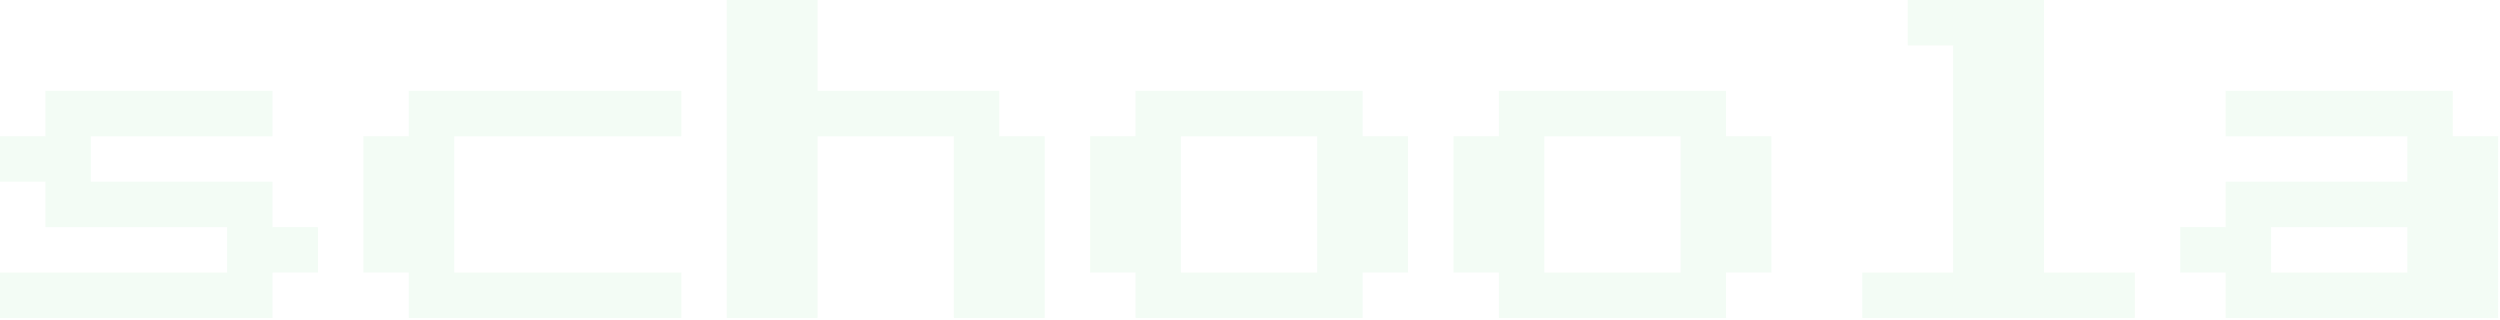 <svg width="688" height="88" viewBox="0 0 688 88" fill="none" xmlns="http://www.w3.org/2000/svg">
<path d="M0 87.5V75H62.5V62.5H12.5V50H0V37.5H12.5V25H75V37.5H25V50H75V62.5H87.5V75H75V87.5H0ZM112.5 87.5V75H100V37.5H112.5V25H187.5V37.5H125V75H187.5V87.5H112.5ZM200 87.5V0H225V25H275V37.5H287.5V87.5H262.5V37.5H225V87.5H200ZM312.5 87.5V75H300V37.5H312.5V25H375V37.5H387.5V75H375V87.5H312.5ZM325 75H362.5V37.5H325V75ZM412.5 87.5V75H400V37.5H412.5V25H475V37.5H487.5V75H475V87.5H412.5ZM425 75H462.5V37.5H425V75ZM512.5 87.5V75H537.5V12.5H525V0H562.5V75H587.5V87.5H512.5ZM612.5 87.5V75H600V62.5H612.5V50H662.5V37.5H612.5V25H675V37.5H687.5V87.5H612.5ZM625 75H662.5V62.5H625V75Z" fill="#C5F2CD" fill-opacity="0.2"/>
</svg>
